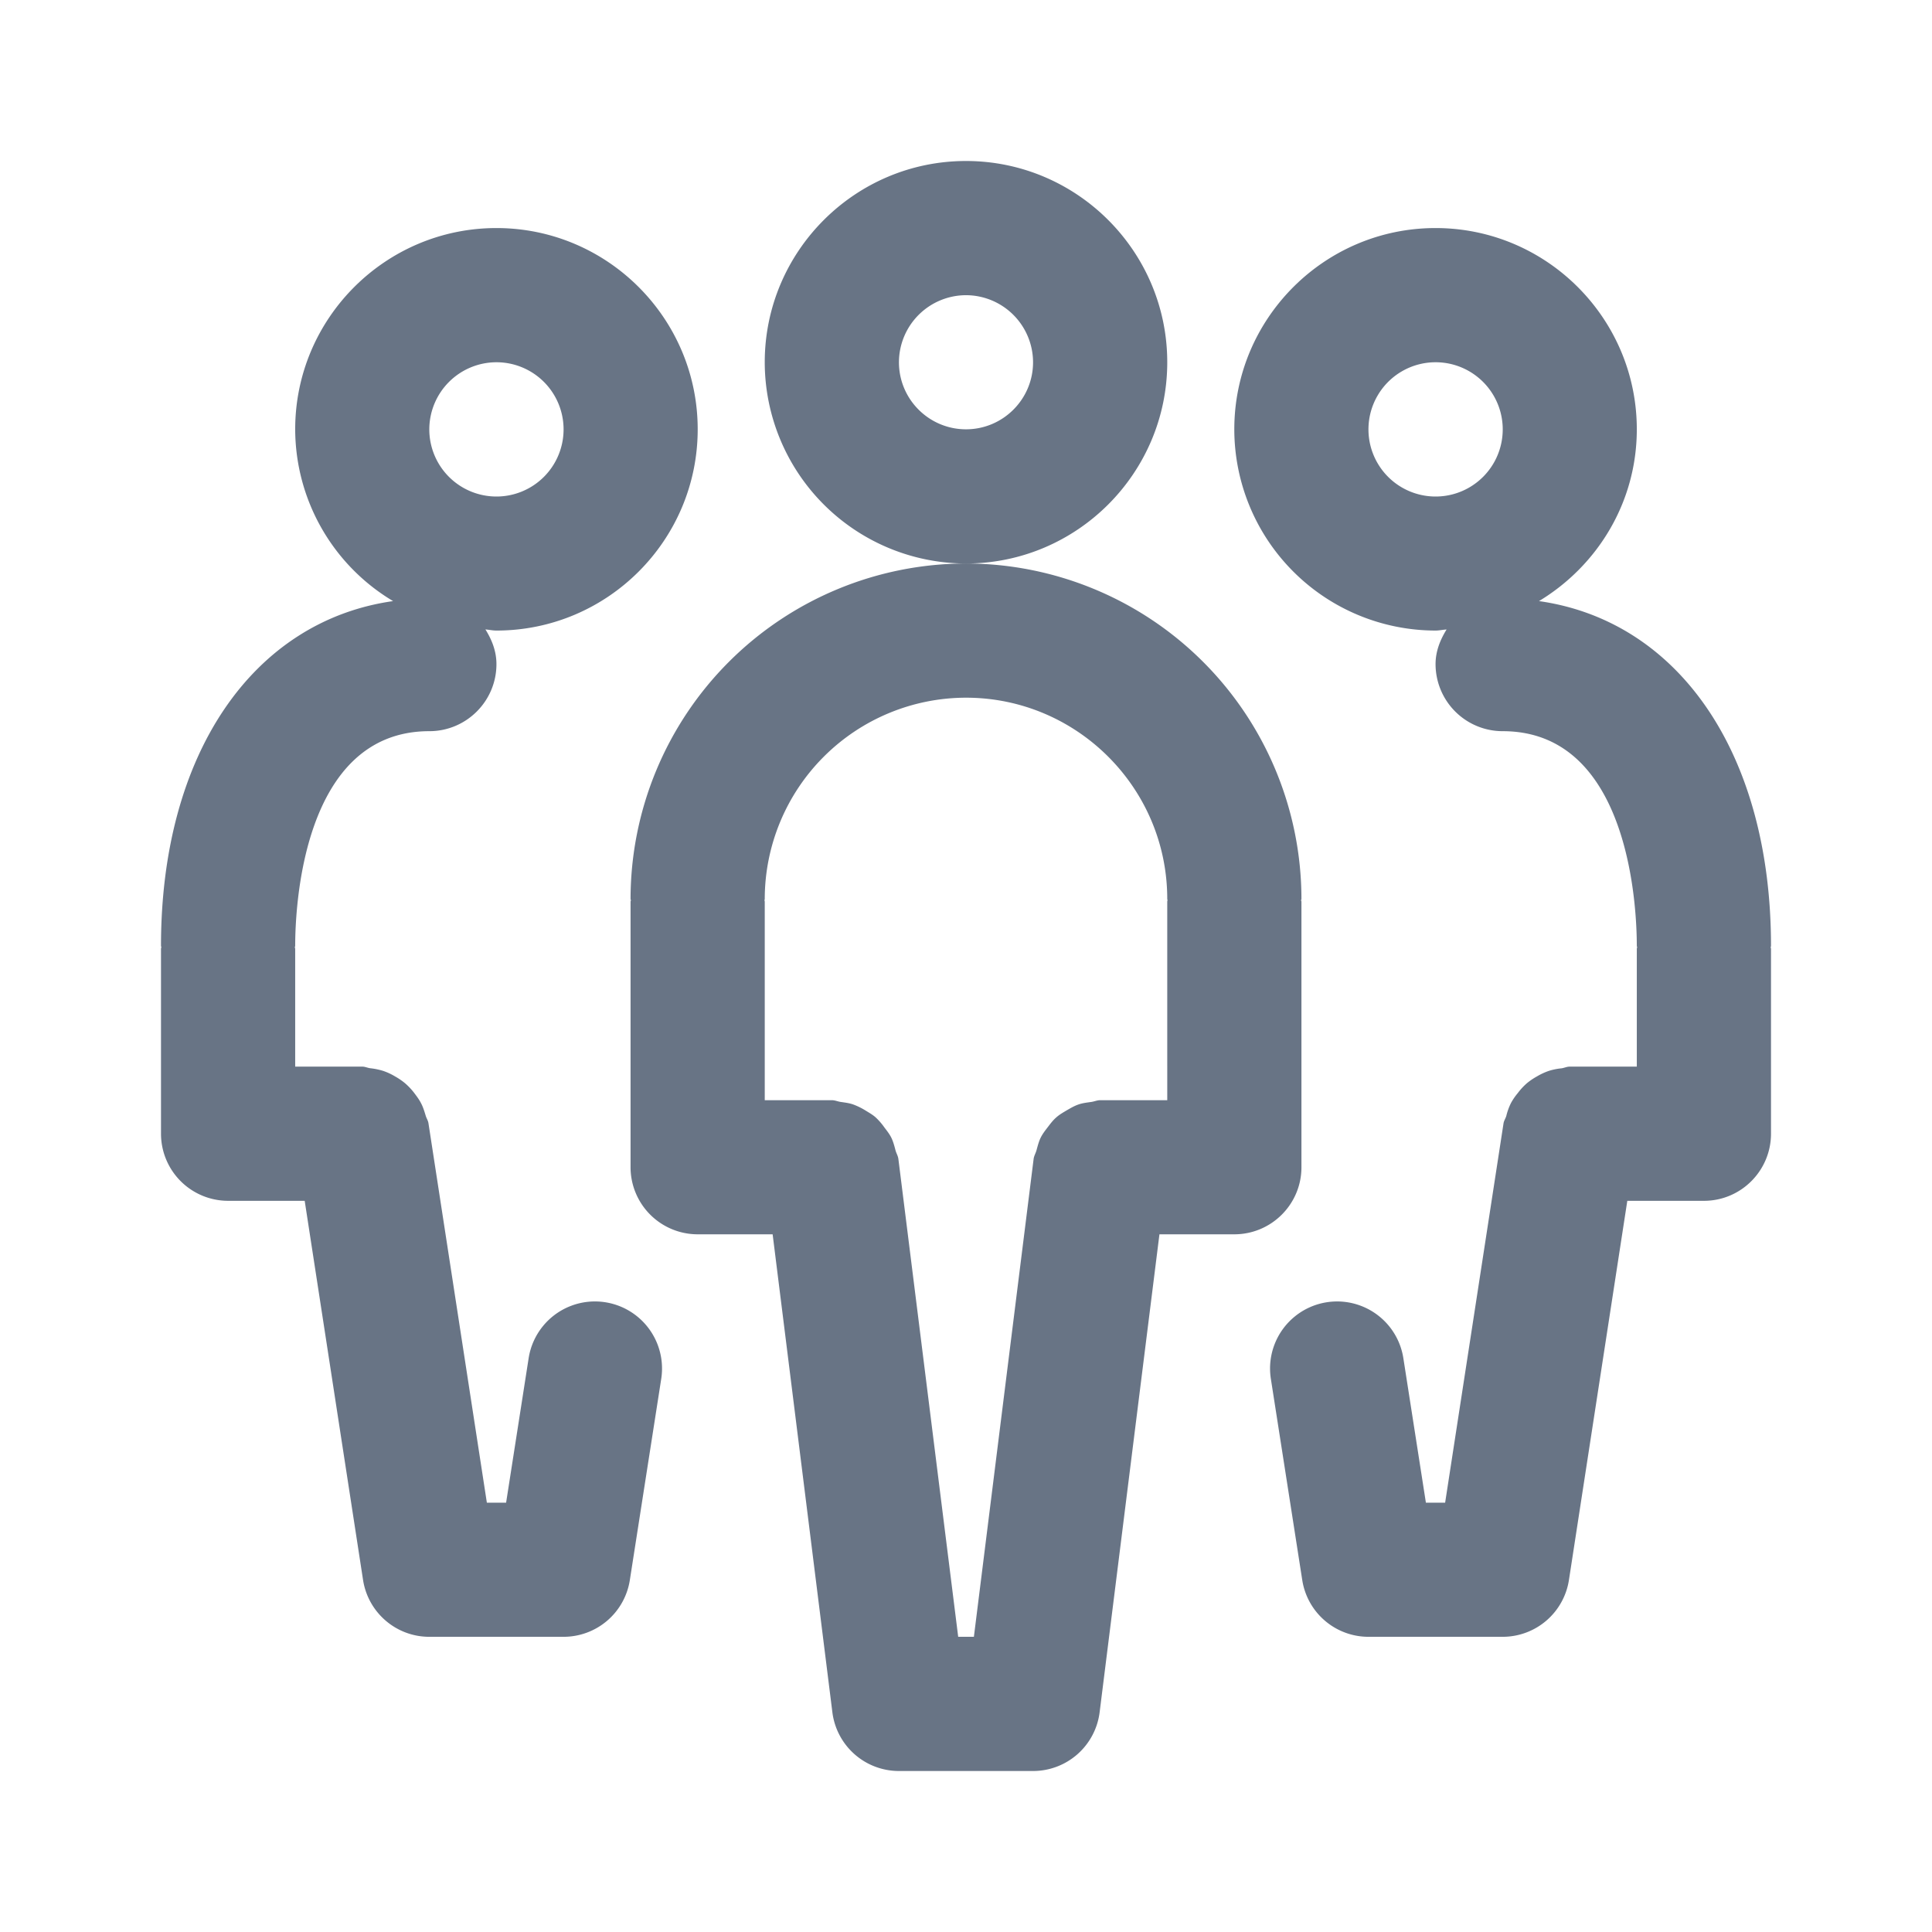 <svg xmlns="http://www.w3.org/2000/svg" fill="none" viewBox="0 0 24 24"><path fill="#687485" fill-rule="evenodd" d="M22 14.083c0 .46-.373.834-.833.834h-.952l-.725 4.71a.833.833 0 0 1-.823.706H17a.833.833 0 0 1-.823-.705l-.39-2.5a.832.832 0 1 1 1.646-.256l.28 1.795h.239l.725-4.71c.005-.035.025-.062.035-.095a.745.745 0 0 1 .058-.16.754.754 0 0 1 .085-.124.78.78 0 0 1 .113-.122.808.808 0 0 1 .122-.083.798.798 0 0 1 .15-.07.779.779 0 0 1 .158-.032c.035-.005.065-.021.102-.021h.833v-1.463c0-.007.004-.013.004-.02 0-.005-.004-.011-.004-.018 0-.445-.08-2.666-1.666-2.666a.834.834 0 0 1-.834-.833c0-.16.058-.303.137-.43-.046.002-.09.013-.137.013a2.502 2.502 0 0 1-2.5-2.5c0-1.378 1.121-2.5 2.5-2.5s2.5 1.122 2.5 2.5c0 .908-.49 1.696-1.215 2.134C20.855 7.714 22 9.362 22 11.749c0 .007-.003.013-.004.018 0 .007.004.013.004.02v2.296ZM17.832 4.5a.834.834 0 1 0 .003 1.668.834.834 0 0 0-.003-1.668Zm-1.665 6.667c0 .005-.004.01-.004.017 0 .006.004.011.004.017V14.5c0 .46-.374.833-.834.833h-.93l-.743 5.937a.833.833 0 0 1-.827.73h-1.666a.833.833 0 0 1-.827-.73l-.742-5.937h-.931a.834.834 0 0 1-.834-.833v-3.3c0-.005.004-.01.004-.016s-.004-.011-.004-.017A4.171 4.171 0 0 1 12 7a4.171 4.171 0 0 1 4.167 4.167Zm-1.667 0c0-1.379-1.122-2.5-2.5-2.5a2.503 2.503 0 0 0-2.5 2.5c0 .005-.003.01-.003.017 0 .006.003.011.003.017v2.466h.833c.04 0 .075.017.113.022.054.008.107.014.158.033a.85.85 0 0 1 .151.075c.042.026.083.049.12.081a.797.797 0 0 1 .113.13c.03.039.059.076.082.12.026.052.04.107.055.164.01.036.03.066.035.105l.743 5.936h.195l.742-5.936c.005-.04.026-.071.036-.109.015-.054.028-.107.052-.156.025-.05.057-.09.09-.133.032-.042.062-.082.102-.117.04-.036.086-.062.133-.09.045-.026.089-.052.139-.07.052-.019.107-.025.163-.033.038-.005.073-.022.112-.022h.833V11.2c0-.006.003-.011.003-.017 0-.006-.003-.011-.003-.017ZM9.5 4.5C9.5 3.122 10.622 2 12 2s2.5 1.122 2.5 2.5S13.378 7 12 7a2.503 2.503 0 0 1-2.5-2.5Zm2.5.833c.46 0 .833-.374.833-.833A.835.835 0 0 0 12 3.667a.835.835 0 0 0-.833.833c0 .46.374.833.833.833Zm-5.832 2.5c-.048 0-.092-.01-.138-.014.08.128.137.27.137.431 0 .46-.374.833-.834.833-1.586 0-1.666 2.221-1.666 2.666 0 .007-.004.013-.004.018 0 .007.004.013.004.02v1.463H4.5c.036 0 .066.016.1.02a.865.865 0 0 1 .16.033.773.773 0 0 1 .15.07.82.82 0 0 1 .12.082.81.81 0 0 1 .117.124c.03.04.059.078.082.123.027.05.043.104.06.16.01.033.03.06.034.095l.725 4.71h.239l.28-1.795a.833.833 0 0 1 1.647.257l-.39 2.5a.833.833 0 0 1-.824.704H5.333c-.411 0-.76-.3-.823-.706l-.725-4.71h-.952A.834.834 0 0 1 2 14.083v-2.296c0-.007.003-.013.004-.02 0-.005-.004-.011-.004-.018 0-2.387 1.144-4.035 2.883-4.282a2.492 2.492 0 0 1-1.216-2.134c0-1.378 1.121-2.5 2.5-2.5s2.5 1.122 2.5 2.5c0 1.379-1.121 2.5-2.5 2.5Zm0-3.333a.835.835 0 0 0-.835.833.834.834 0 1 0 .834-.833Z" clip-rule="evenodd"/></svg>